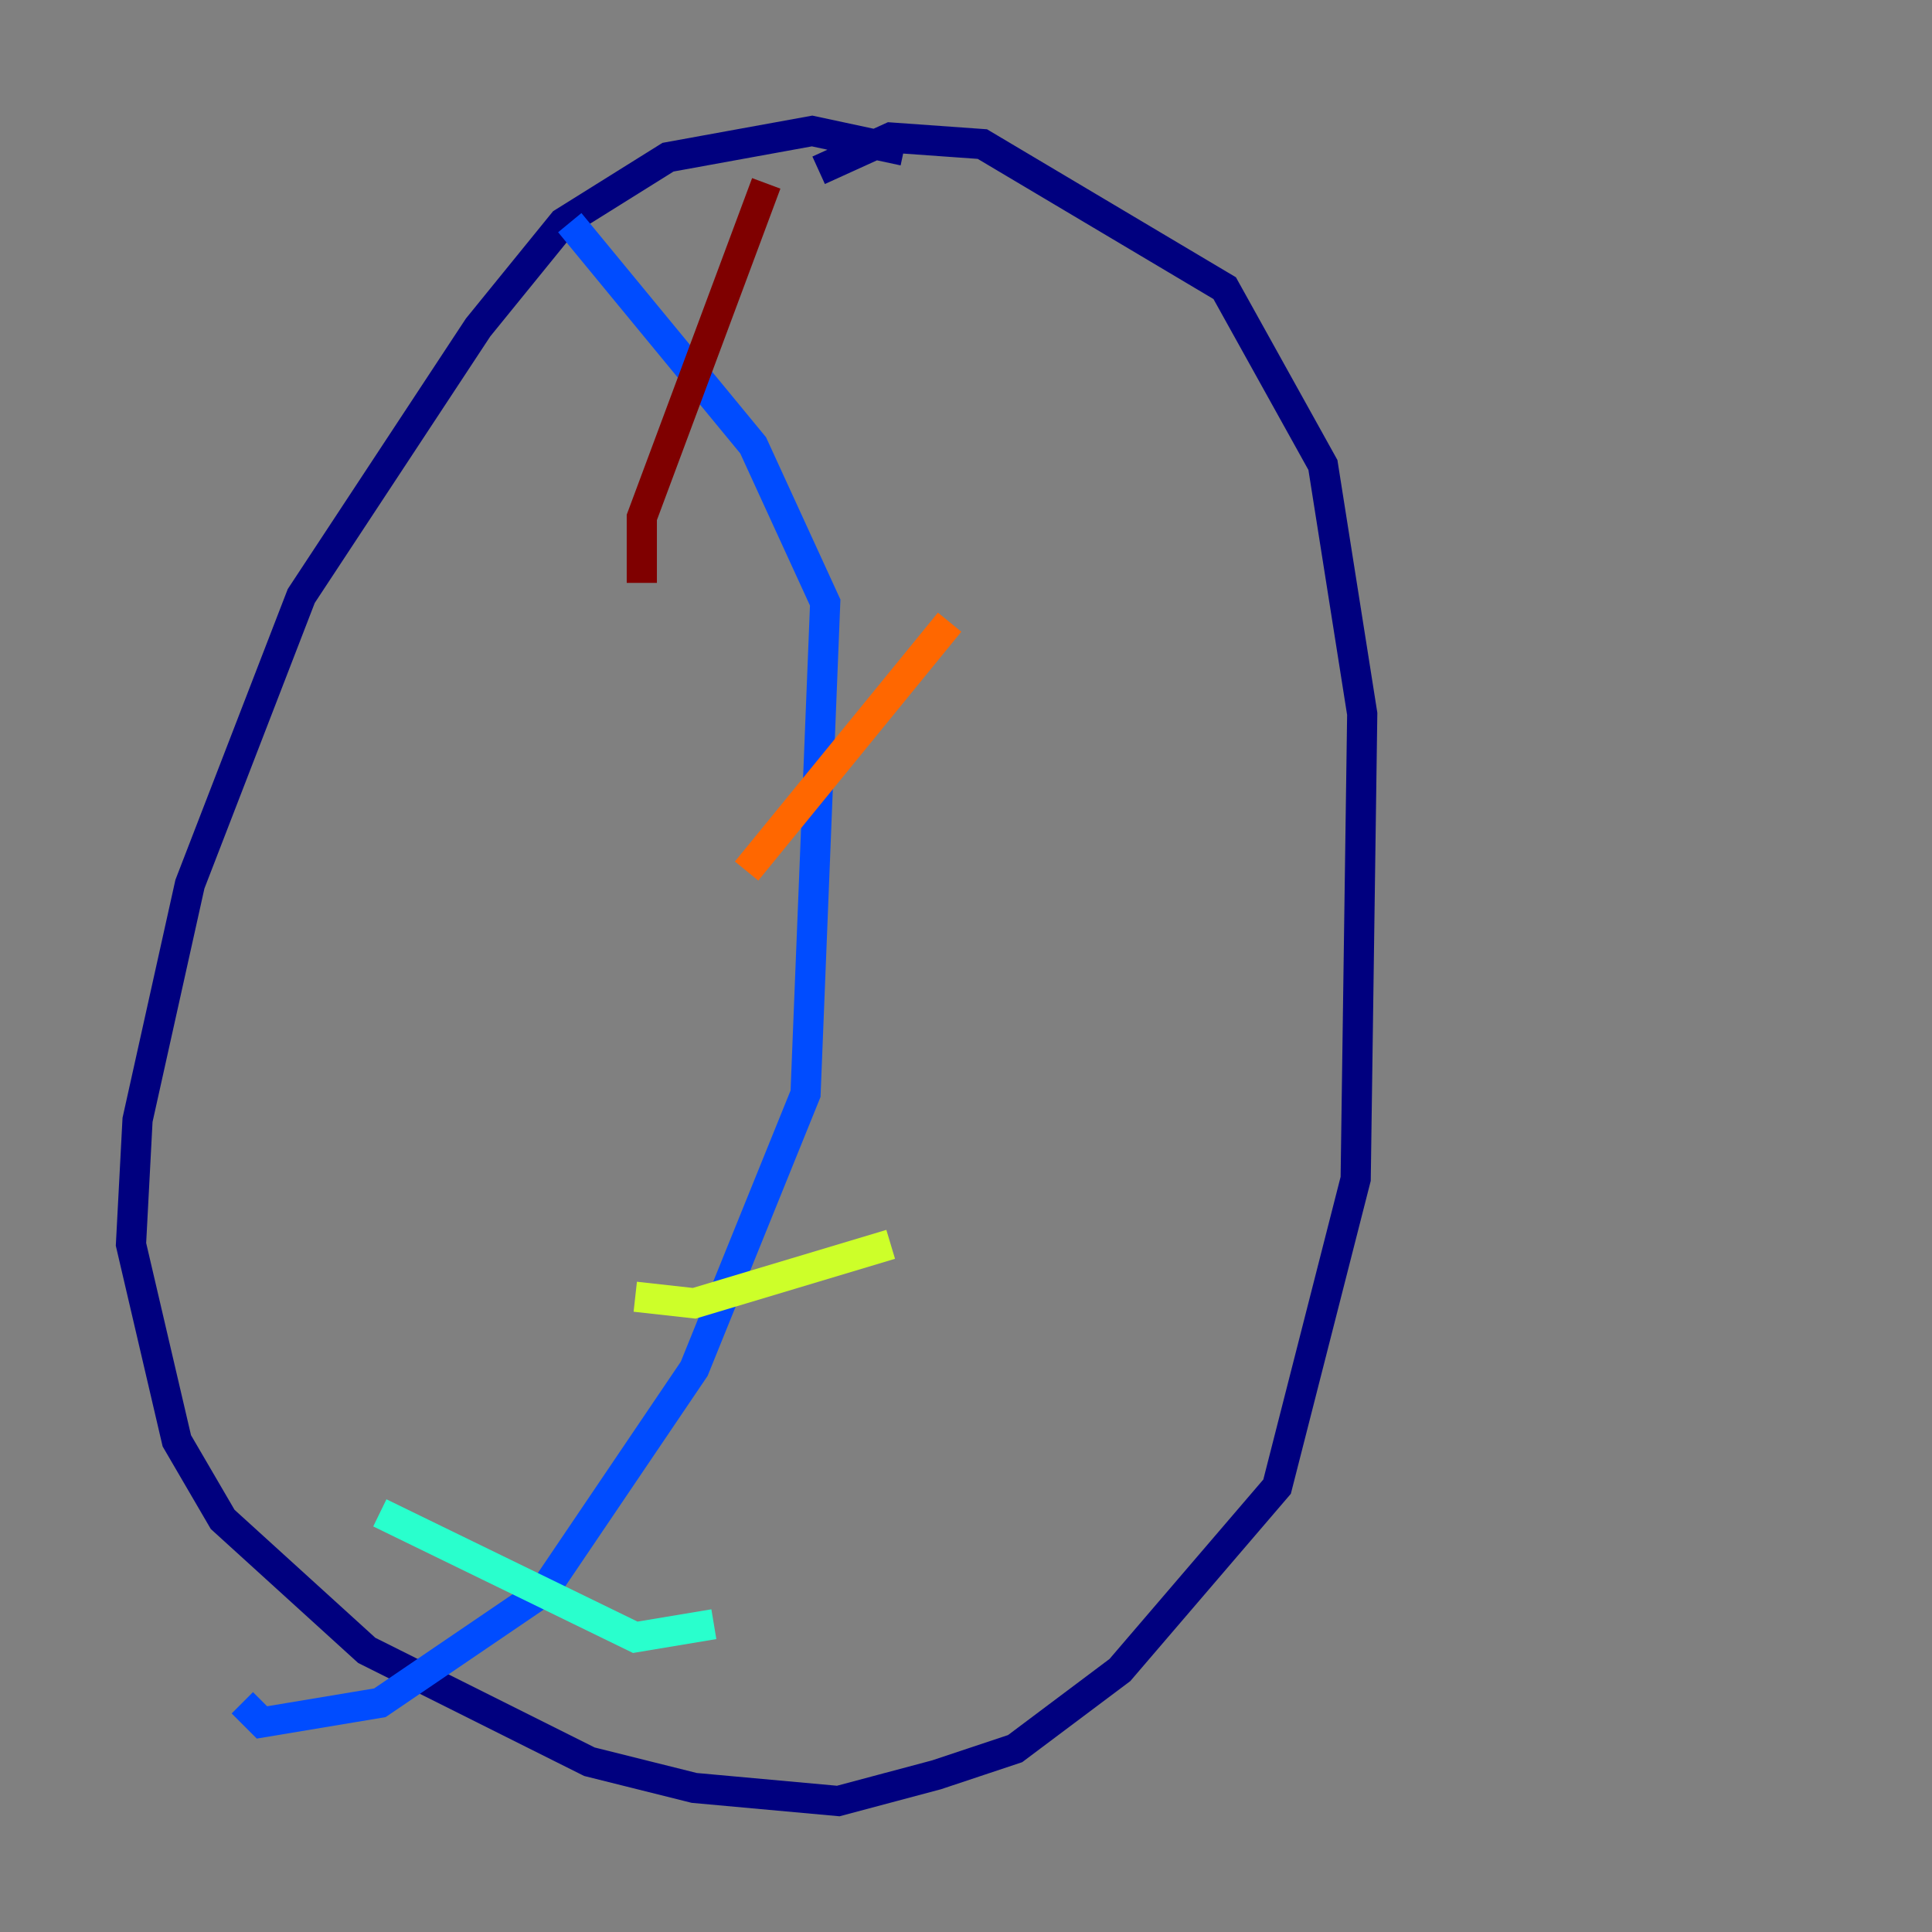 <?xml version="1.0" encoding="utf-8" ?>
<svg baseProfile="tiny" height="128" version="1.2" viewBox="0,0,128,128" width="128" xmlns="http://www.w3.org/2000/svg" xmlns:ev="http://www.w3.org/2001/xml-events" xmlns:xlink="http://www.w3.org/1999/xlink"><rect x="0" y="0" width="128" height="128" fill="#808080" stroke="none"/><defs /><polyline fill="none" points="59.878,9.98 53.803,8.678 44.258,10.414 37.315,14.752 31.675,21.695 19.959,39.485 12.583,58.576 9.112,74.197 8.678,82.441 11.715,95.458 14.752,100.664 24.298,109.342 39.051,116.719 45.993,118.454 55.539,119.322 62.047,117.586 67.254,115.851 74.197,110.644 84.61,98.495 89.817,78.102 90.251,47.295 87.647,30.807 81.139,19.091 65.085,9.546 59.01,9.112 54.237,11.281" stroke="#00007f" stroke-width="2" /><polyline fill="none" points="37.749,14.752 49.898,29.505 54.671,39.919 53.37,72.461 45.993,90.685 36.014,105.437 25.166,112.814 17.356,114.115 16.054,112.814" stroke="#004cff" stroke-width="2" /><polyline fill="none" points="25.166,100.231 42.088,108.475 47.295,107.607" stroke="#29ffcd" stroke-width="2" /><polyline fill="none" points="42.088,85.912 45.993,86.346 59.01,82.441" stroke="#cdff29" stroke-width="2" /><polyline fill="none" points="49.464,57.709 62.915,41.22" stroke="#ff6700" stroke-width="2" /><polyline fill="none" points="42.522,38.617 42.522,34.278 50.766,12.149" stroke="#7f0000" stroke-width="2" /></svg>